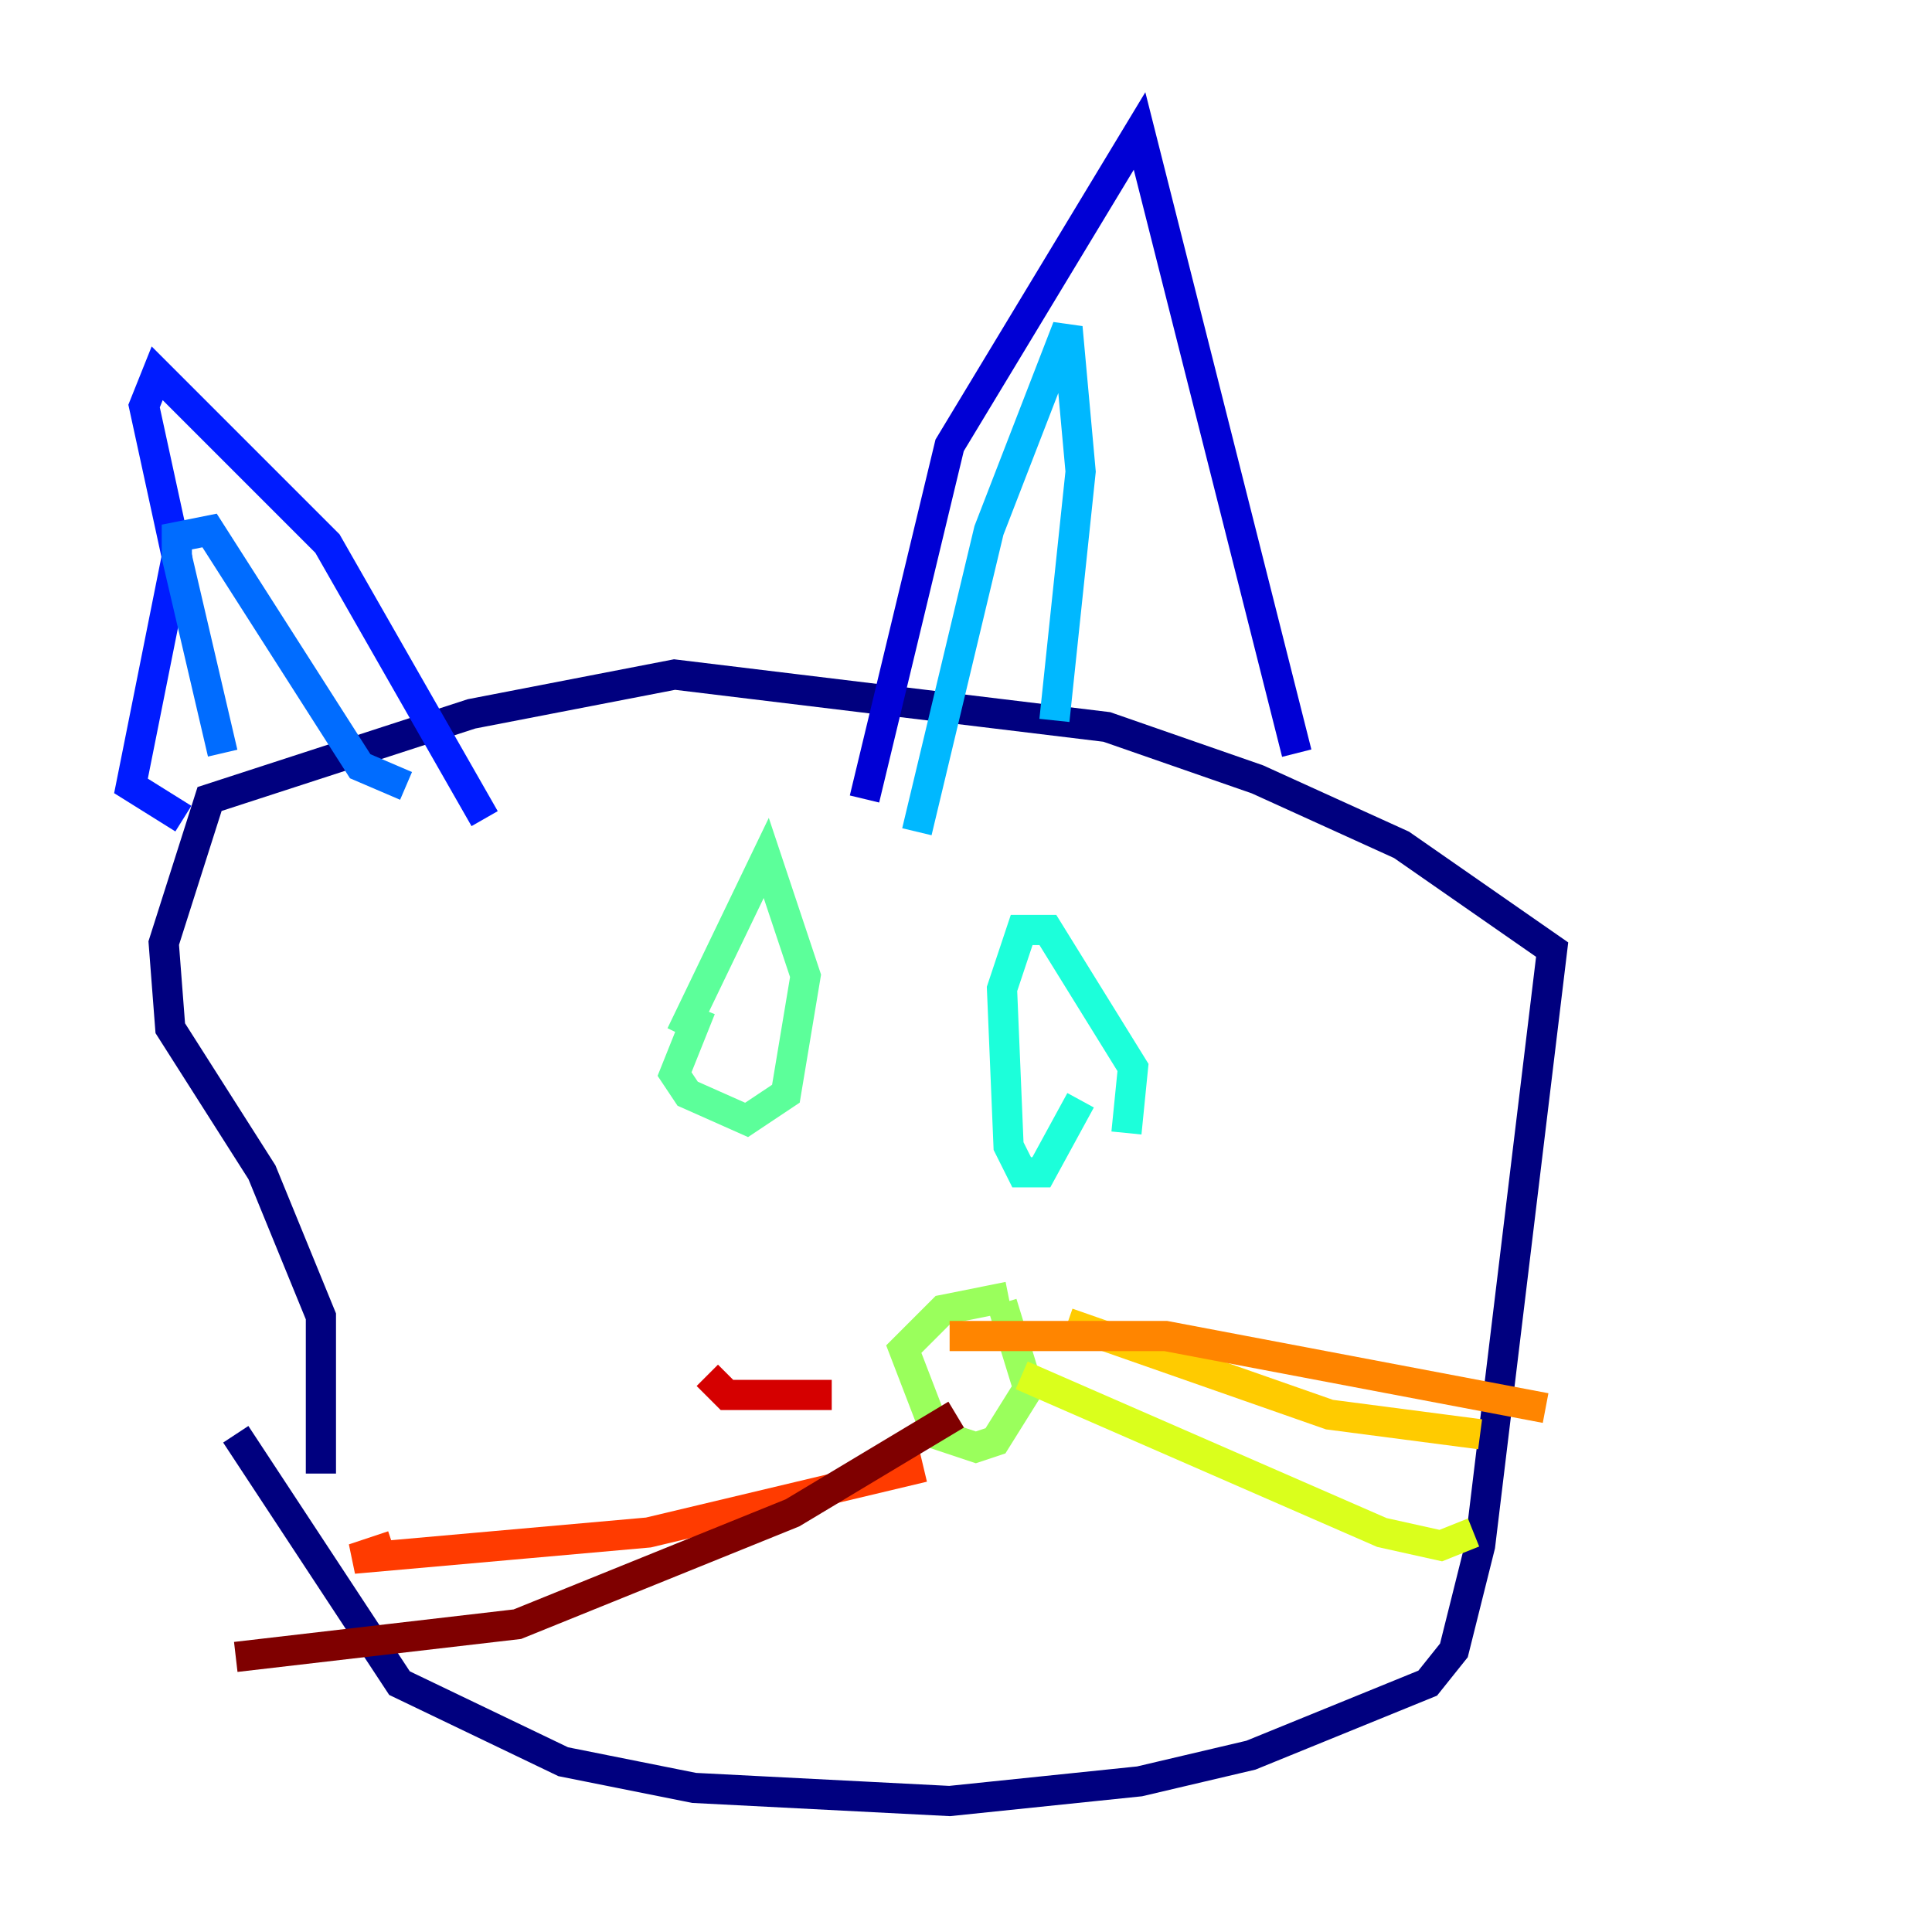 <?xml version="1.0" encoding="utf-8" ?>
<svg baseProfile="tiny" height="128" version="1.2" viewBox="0,0,128,128" width="128" xmlns="http://www.w3.org/2000/svg" xmlns:ev="http://www.w3.org/2001/xml-events" xmlns:xlink="http://www.w3.org/1999/xlink"><defs /><polyline fill="none" points="15.62,95.024 26.468,111.512 37.315,116.719 45.993,118.454 62.915,119.322 75.498,118.02 82.875,116.285 94.59,111.512 96.325,109.342 98.061,102.4 102.834,62.915 92.854,55.973 83.308,51.634 73.329,48.163 44.691,44.691 31.241,47.295 13.885,52.936 10.848,62.481 11.281,68.122 17.356,77.668 21.261,87.214 21.261,97.627" stroke="#00007f" stroke-width="2" /><polyline fill="none" points="85.912,49.898 75.498,8.678 62.915,29.505 57.275,52.936" stroke="#0000d5" stroke-width="2" /><polyline fill="none" points="32.108,54.237 21.695,36.014 10.414,24.732 9.546,26.902 11.715,36.881 8.678,52.068 12.149,54.237" stroke="#001cff" stroke-width="2" /><polyline fill="none" points="14.752,49.898 11.715,36.881 11.715,35.58 13.885,35.146 23.864,50.766 26.902,52.068" stroke="#006cff" stroke-width="2" /><polyline fill="none" points="69.858,47.729 71.593,31.241 70.725,21.695 65.519,35.146 60.746,55.105" stroke="#00b8ff" stroke-width="2" /><polyline fill="none" points="74.63,75.064 75.064,70.725 69.424,61.614 67.688,61.614 66.386,65.519 66.82,75.932 67.688,77.668 68.99,77.668 71.593,72.895" stroke="#1cffda" stroke-width="2" /><polyline fill="none" points="46.427,66.82 44.691,71.159 45.559,72.461 49.464,74.197 52.068,72.461 53.37,64.651 50.766,56.841 45.125,68.556" stroke="#5cff9a" stroke-width="2" /><polyline fill="none" points="66.386,86.346 68.122,91.986 65.953,95.458 64.651,95.891 62.047,95.024 59.878,89.383 62.481,86.78 66.82,85.912" stroke="#9aff5c" stroke-width="2" /><polyline fill="none" points="67.688,91.119 91.552,101.532 95.458,102.4 97.627,101.532" stroke="#daff1c" stroke-width="2" /><polyline fill="none" points="70.725,87.647 88.081,93.722 98.061,95.024" stroke="#ffcb00" stroke-width="2" /><polyline fill="none" points="62.915,88.515 77.234,88.515 102.4,93.288" stroke="#ff8500" stroke-width="2" /><polyline fill="none" points="61.18,97.193 42.956,101.532 23.43,103.268 26.034,102.4" stroke="#ff3b00" stroke-width="2" /><polyline fill="none" points="46.861,91.119 48.163,92.42 55.105,92.42" stroke="#d50000" stroke-width="2" /><polyline fill="none" points="63.349,93.722 52.502,100.231 34.278,107.607 15.62,109.776" stroke="#7f0000" stroke-width="2" /></svg>